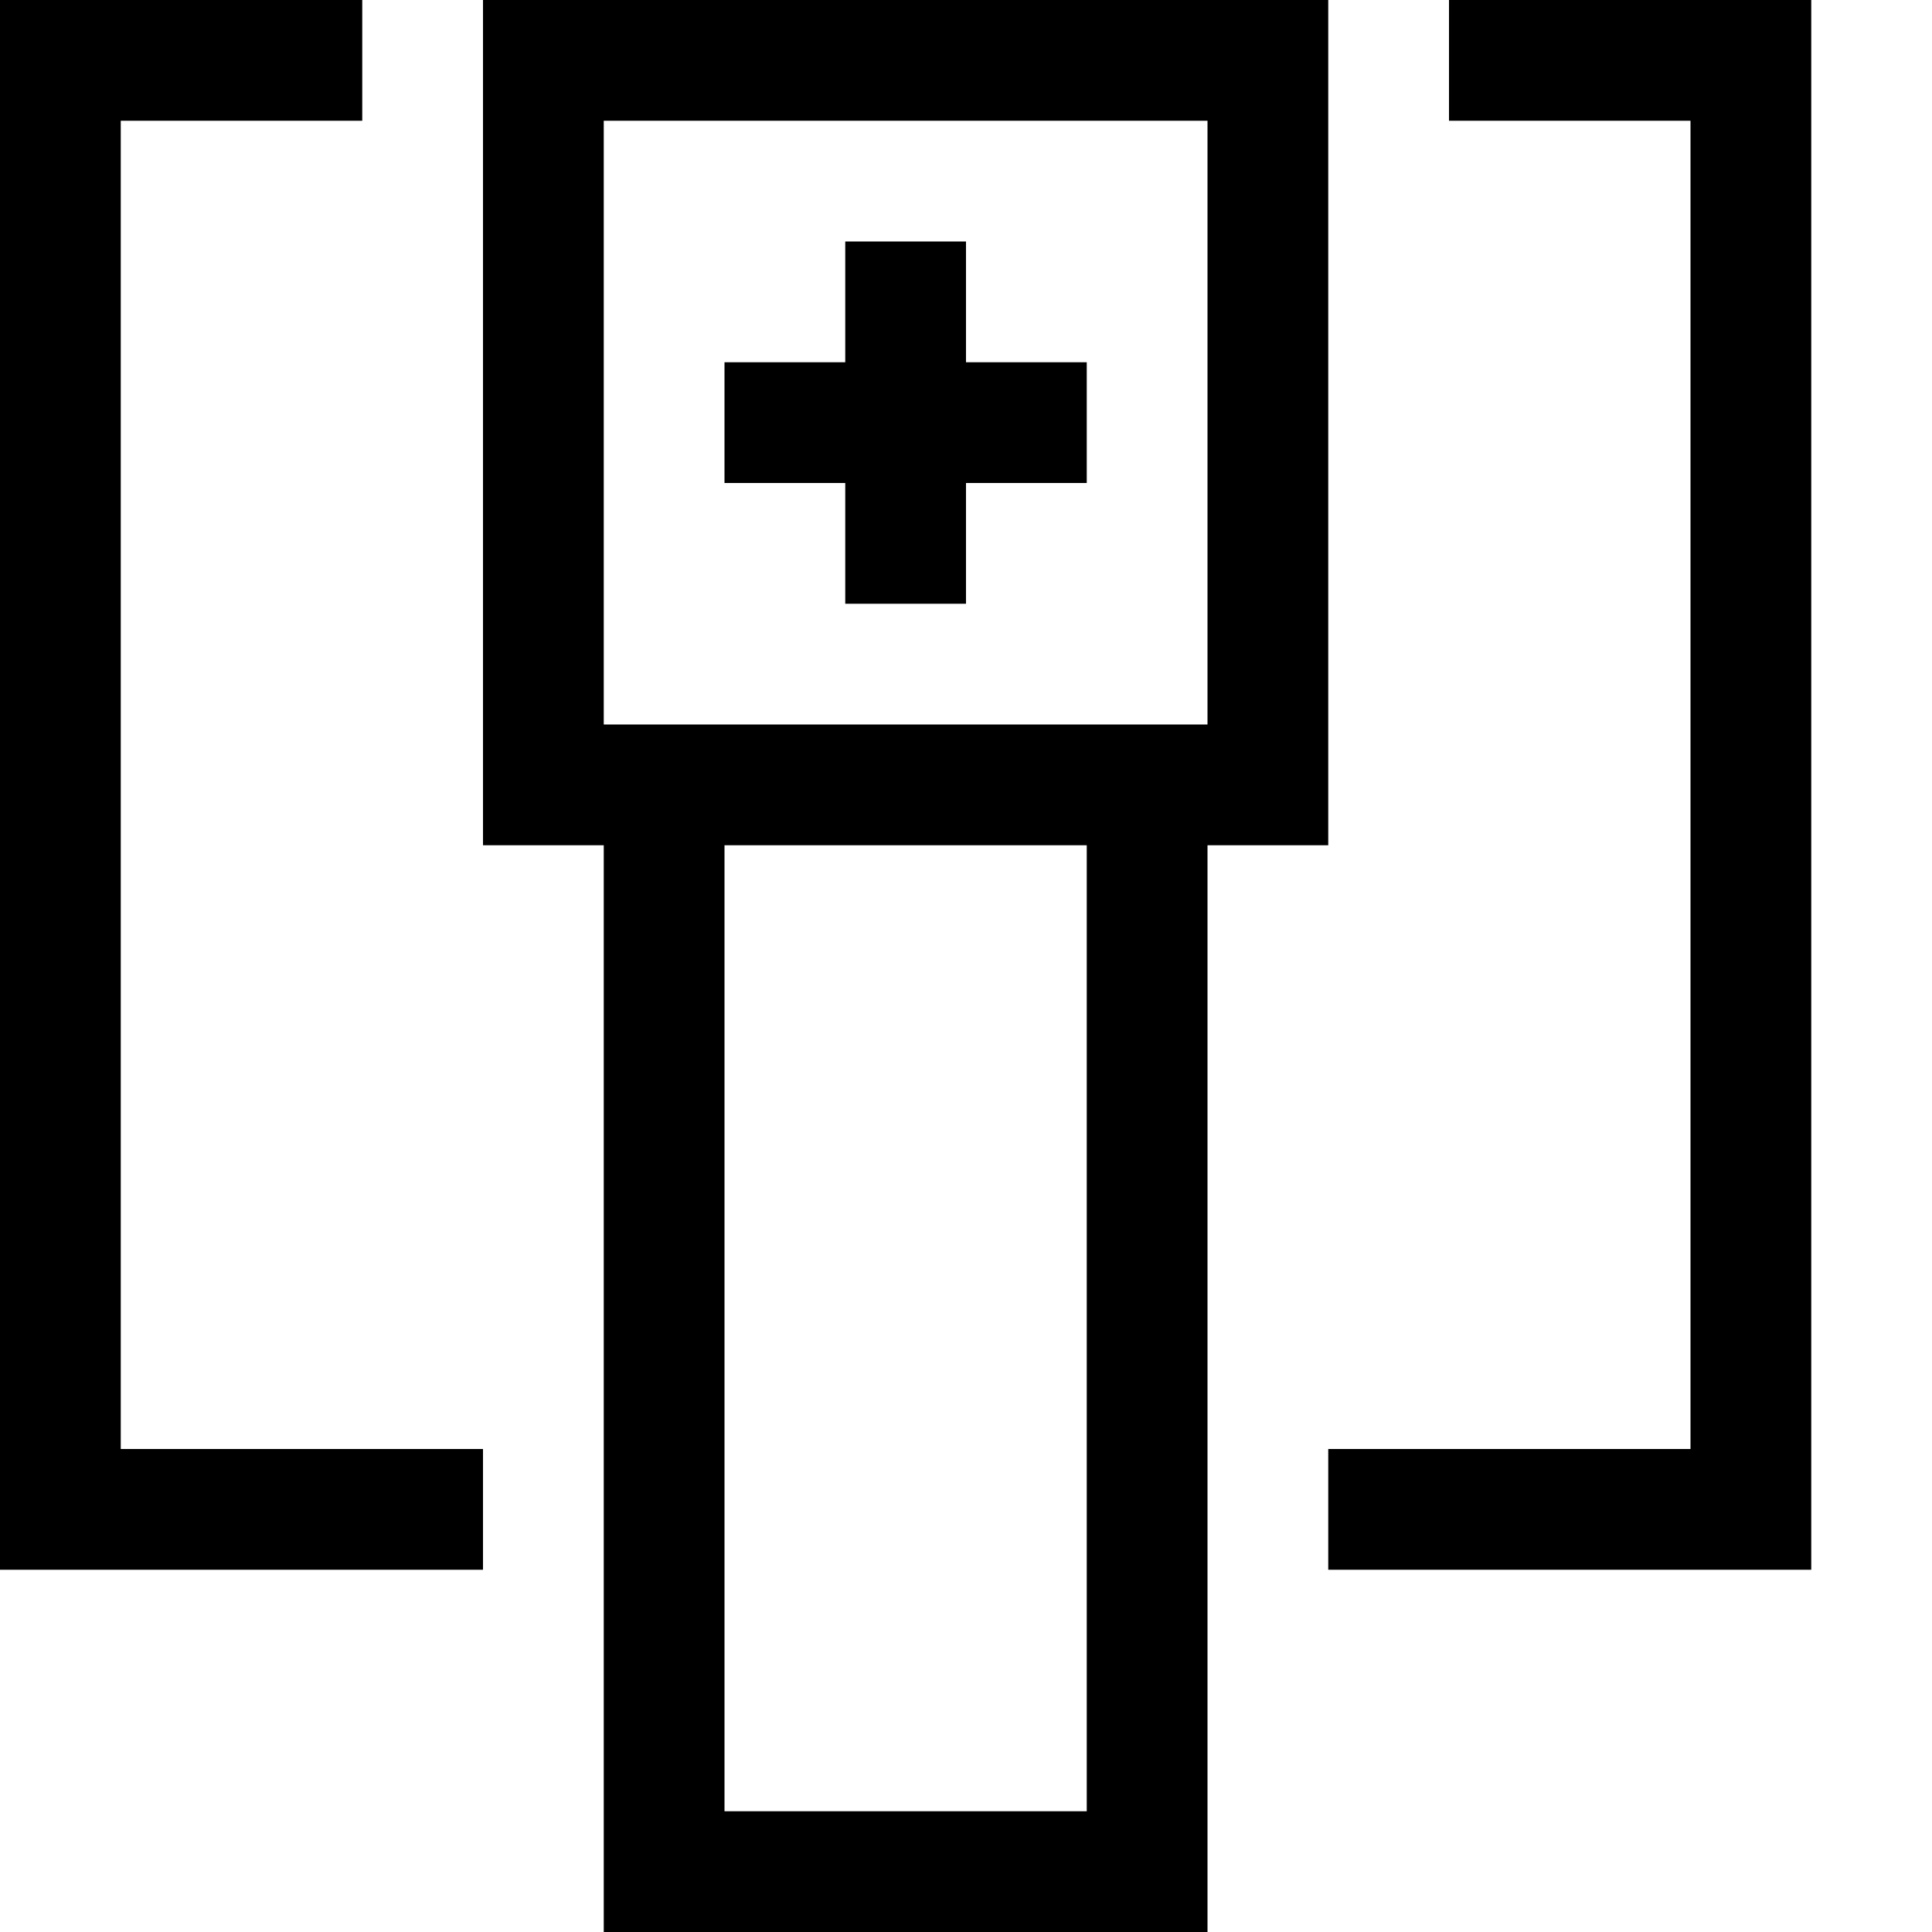 <?xml version="1.0" encoding="utf-8"?>
<!-- Generator: Adobe Illustrator 16.0.0, SVG Export Plug-In . SVG Version: 6.00 Build 0)  -->
<!DOCTYPE svg PUBLIC "-//W3C//DTD SVG 1.1//EN" "http://www.w3.org/Graphics/SVG/1.1/DTD/svg11.dtd">
<svg xmlns="http://www.w3.org/2000/svg" xmlns:xlink="http://www.w3.org/1999/xlink" version="1.1" id="Capa_1" x="0px" y="0px" width="32px" height="32px" viewBox="0 0 32 32" style="enable-background:new 0 0 32 32;" xml:space="preserve">
<path d="M8,24v2H0V0h6v2H2v22H8z M24,0v2h4v22h-6v2h8V0H24z M22,0v14h-2v18H10V14H8V0H22z M18,14h-6v16h6V14z M20,2H10v10h10V2z   M16,6V4h-2v2h-2v2h2v2h2V8h2V6H16z"/>
</svg>

